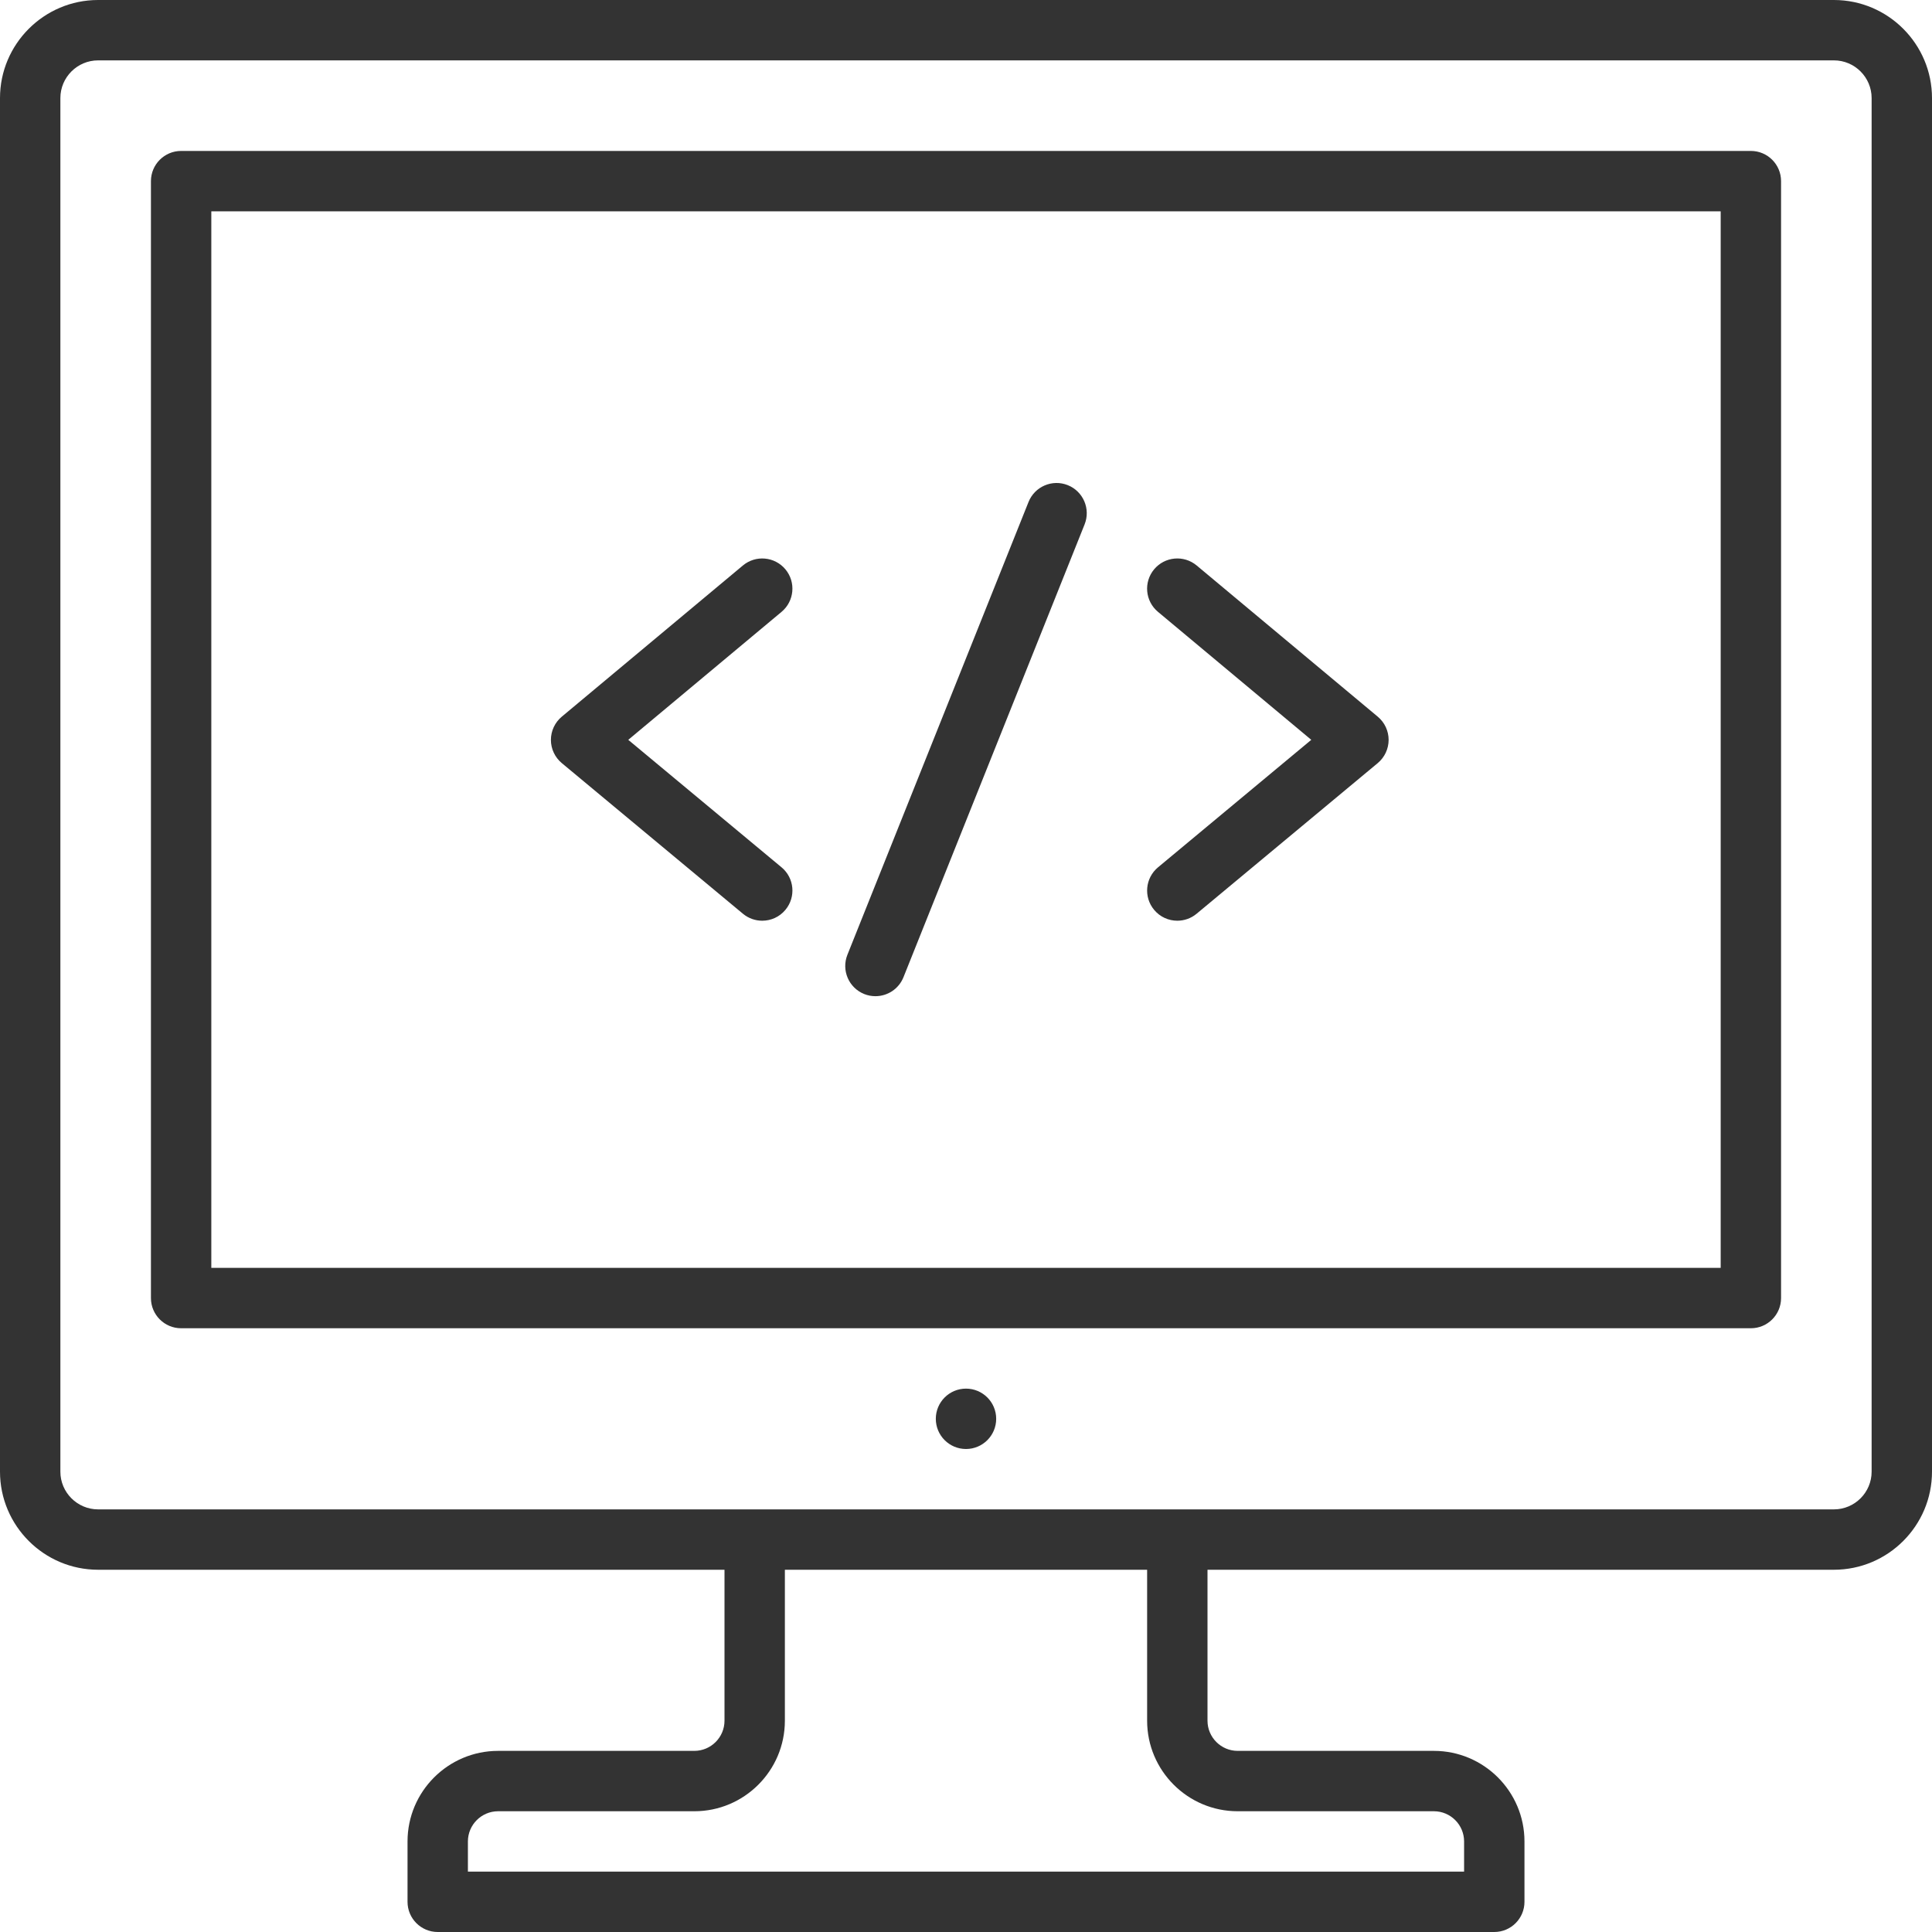 <?xml version="1.0" encoding="UTF-8" standalone="no"?>
<svg width="80px" height="80px" viewBox="0 0 80 80" version="1.1" xmlns="http://www.w3.org/2000/svg" xmlns:xlink="http://www.w3.org/1999/xlink">
    <!-- Generator: Sketch 40 (33762) - http://www.bohemiancoding.com/sketch -->
    <title>development</title>
    <desc>Created with Sketch.</desc>
    <defs></defs>
    <g id="Page-1" stroke="none" stroke-width="1" fill="none" fill-rule="evenodd">
        <g id="development" fill="#333333">
            <g id="Layer_1">
                <g id="Group">
                    <path d="M72.5,6.25 L7.5,6.25 C6.81,6.25 6.25,6.81 6.25,7.5 L6.25,53.75 C6.25,54.44 6.81,55 7.5,55 L72.5,55 C73.19,55 73.75,54.44 73.75,53.75 L73.75,7.5 C73.75,6.81 73.19,6.25 72.5,6.25 L72.5,6.25 Z M71.25,52.5 L8.75,52.5 L8.75,8.75 L71.25,8.75 L71.25,52.5 L71.25,52.5 Z" id="Shape"></path>
                    <path d="M54.297,30.635 L47.951,35.914 C47.42,36.356 47.347,37.144 47.789,37.674 C48.036,37.972 48.392,38.125 48.75,38.125 C49.032,38.125 49.316,38.03 49.549,37.836 L57.049,31.598 C57.334,31.36 57.499,31.009 57.5,30.637 C57.5,30.267 57.336,29.915 57.051,29.677 L49.551,23.415 C49.021,22.973 48.233,23.043 47.79,23.574 C47.347,24.104 47.418,24.892 47.948,25.334 L54.297,30.635 L54.297,30.635 Z" id="Shape"></path>
                    <path d="M30.763,37.836 C30.997,38.03 31.28,38.125 31.562,38.125 C31.92,38.125 32.276,37.972 32.523,37.674 C32.965,37.143 32.893,36.355 32.362,35.914 L26.015,30.635 L32.363,25.335 C32.893,24.892 32.964,24.104 32.522,23.574 C32.079,23.044 31.291,22.973 30.761,23.416 L23.261,29.677 C22.976,29.915 22.812,30.267 22.812,30.638 C22.812,31.009 22.977,31.36 23.262,31.598 L30.763,37.836 L30.763,37.836 Z" id="Shape"></path>
                    <path d="M35.786,41.161 C35.938,41.222 36.095,41.25 36.25,41.25 C36.746,41.25 37.215,40.953 37.411,40.464 L44.911,21.714 C45.167,21.073 44.855,20.346 44.214,20.089 C43.574,19.833 42.846,20.144 42.589,20.786 L35.089,39.536 C34.833,40.177 35.145,40.904 35.786,41.161 L35.786,41.161 Z" id="Shape"></path>
                    <path d="M75.938,0 L4.062,0 C1.823,0 0,1.823 0,4.062 L0,60.938 C0,63.178 1.823,65 4.062,65 L30,65 L30,71.25 C30,71.939 29.439,72.5 28.75,72.5 L20.625,72.5 C18.557,72.5 16.875,74.182 16.875,76.25 L16.875,78.75 C16.875,79.44 17.435,80 18.125,80 L61.875,80 C62.565,80 63.125,79.44 63.125,78.75 L63.125,76.25 C63.125,74.182 61.443,72.5 59.375,72.5 L51.25,72.5 C50.561,72.5 50,71.939 50,71.25 L50,65 L75.938,65 C78.177,65 80,63.178 80,60.938 L80,4.062 C80,1.823 78.177,0 75.938,0 L75.938,0 Z M51.25,75 L59.375,75 C60.064,75 60.625,75.561 60.625,76.25 L60.625,77.5 L19.375,77.5 L19.375,76.25 C19.375,75.561 19.936,75 20.625,75 L28.75,75 C30.818,75 32.5,73.318 32.5,71.25 L32.5,65 L47.5,65 L47.5,71.25 C47.5,73.318 49.182,75 51.25,75 L51.25,75 Z M77.5,60.938 C77.5,61.799 76.799,62.5 75.938,62.5 L4.062,62.5 C3.201,62.5 2.5,61.799 2.5,60.938 L2.5,4.062 C2.5,3.201 3.201,2.5 4.062,2.5 L75.938,2.5 C76.799,2.5 77.5,3.201 77.5,4.062 L77.5,60.938 L77.5,60.938 Z" id="Shape"></path>
                    <circle id="Oval" cx="40" cy="58.75" r="1.25"></circle>
                </g>
            </g>
        </g>
    </g>
</svg>